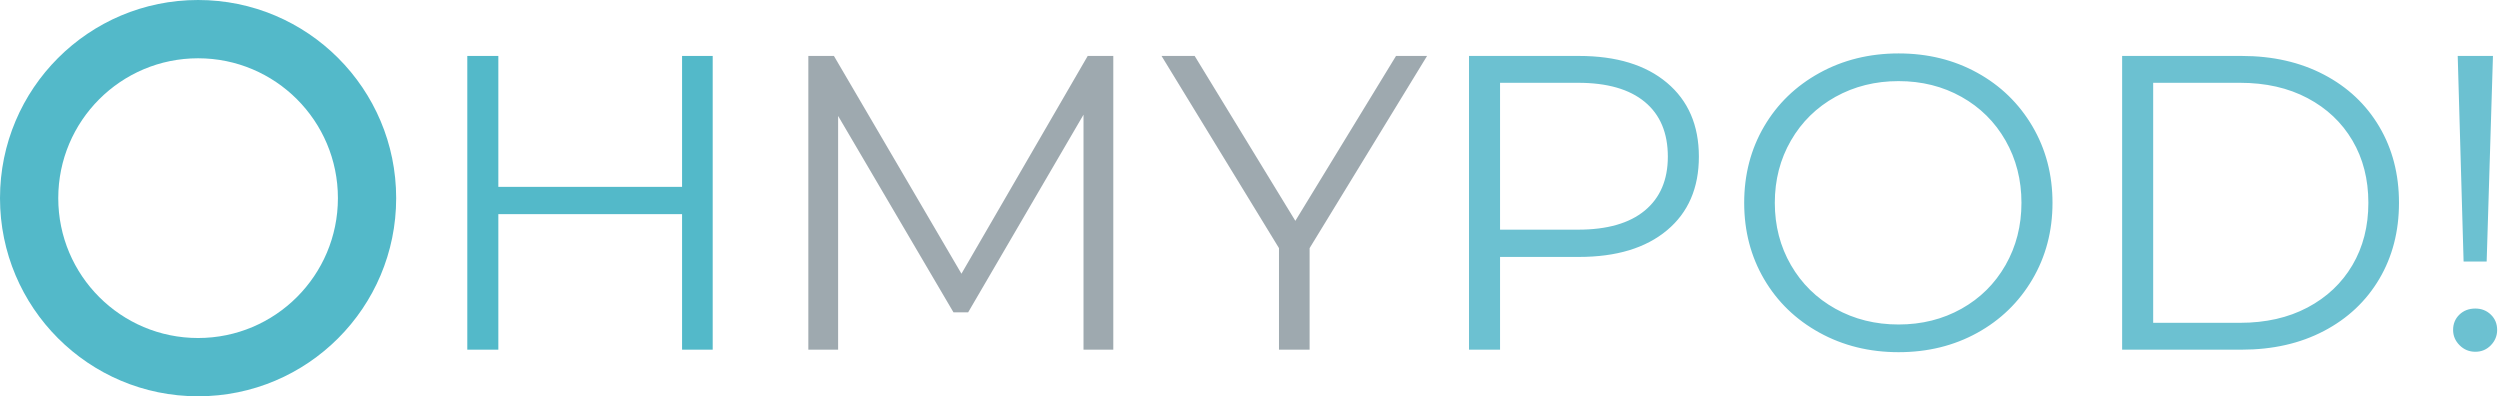 <?xml version="1.0" encoding="UTF-8"?>
<svg width="593px" height="94px" viewBox="0 0 593 94" version="1.1" xmlns="http://www.w3.org/2000/svg" xmlns:xlink="http://www.w3.org/1999/xlink">
    <!-- Generator: Sketch 63.1 (92452) - https://sketch.com -->
    <title>logo/pod</title>
    <desc>Created with Sketch.</desc>
    <g id="SOLID" stroke="none" stroke-width="1" fill="none" fill-rule="evenodd">
        <g id="solid_redisign/landing" transform="translate(-662, -243)">
            <g id="logo/pod" transform="translate(662, 243)">
                <g>
                    <g id="HMYPOD!" transform="translate(110.843, 12.673)" fill-rule="nonzero">
                        <polygon id="H" fill="#53B9C9" points="7.363 70.268 7.363 38.12 50.944 38.12 50.944 70.268 58.208 70.268 58.208 0.597 50.944 0.597 50.944 31.65 7.363 31.65 7.363 0.597 1.80675228e-12 0.597 1.80675228e-12 70.268"></polygon>
                        <path d="M87.958,70.268 L87.958,14.83 L115.32,61.41 L118.803,61.41 L146.166,14.531 L146.166,70.268 L153.23,70.268 L153.23,0.597 L147.161,0.597 L117.211,52.253 L86.963,0.597 L80.894,0.597 L80.894,70.268 L87.958,70.268 Z M199.796,70.268 L199.796,46.182 L227.656,0.597 L220.293,0.597 L196.413,39.712 L172.533,0.597 L164.673,0.597 L192.532,46.182 L192.532,70.268 L199.796,70.268 Z" id="MY" fill="#9EA9AF"></path>
                        <path d="M244.969,70.268 L244.969,48.272 L263.675,48.272 C272.564,48.272 279.529,46.165 284.57,41.952 C289.611,37.738 292.132,31.916 292.132,24.484 C292.132,17.053 289.611,11.214 284.57,6.967 C279.529,2.72 272.564,0.597 263.675,0.597 L263.675,0.597 L237.606,0.597 L237.606,70.268 L244.969,70.268 Z M263.476,41.802 L244.969,41.802 L244.969,6.967 L263.476,6.967 C270.375,6.967 275.648,8.477 279.296,11.496 C282.945,14.515 284.769,18.844 284.769,24.484 C284.769,29.992 282.945,34.255 279.296,37.274 C275.648,40.293 270.375,41.802 263.476,41.802 L263.476,41.802 Z M339.494,70.865 C346.393,70.865 352.611,69.339 358.15,66.287 C363.689,63.234 368.05,59.004 371.235,53.597 C374.418,48.189 376.01,42.134 376.01,35.432 C376.01,28.731 374.418,22.676 371.235,17.268 C368.05,11.861 363.689,7.631 358.15,4.578 C352.611,1.526 346.393,8.83998757e-14 339.494,8.83998757e-14 C332.595,8.83998757e-14 326.343,1.543 320.738,4.628 C315.133,7.714 310.755,11.944 307.604,17.318 C304.453,22.693 302.878,28.731 302.878,35.432 C302.878,42.134 304.453,48.172 307.604,53.547 C310.755,58.921 315.133,63.151 320.738,66.237 C326.343,69.322 332.595,70.865 339.494,70.865 Z M339.494,64.296 C333.988,64.296 328.997,63.052 324.519,60.564 C320.042,58.075 316.526,54.625 313.972,50.213 C311.418,45.8 310.142,40.873 310.142,35.432 C310.142,29.992 311.418,25.065 313.972,20.652 C316.526,16.24 320.042,12.79 324.519,10.301 C328.997,7.813 333.988,6.569 339.494,6.569 C345,6.569 349.975,7.813 354.419,10.301 C358.863,12.79 362.346,16.24 364.866,20.652 C367.387,25.065 368.647,29.992 368.647,35.432 C368.647,40.873 367.387,45.8 364.866,50.213 C362.346,54.625 358.863,58.075 354.419,60.564 C349.975,63.052 345,64.296 339.494,64.296 Z M420.885,70.268 C428.248,70.268 434.749,68.791 440.387,65.839 C446.025,62.886 450.403,58.772 453.521,53.497 C456.639,48.222 458.197,42.2 458.197,35.432 C458.197,28.664 456.639,22.643 453.521,17.368 C450.403,12.093 446.025,7.979 440.387,5.026 C434.749,2.074 428.248,0.597 420.885,0.597 L420.885,0.597 L392.527,0.597 L392.527,70.268 L420.885,70.268 Z M420.487,63.898 L399.89,63.898 L399.89,6.967 L420.487,6.967 C426.59,6.967 431.93,8.178 436.507,10.6 C441.084,13.022 444.632,16.373 447.153,20.652 C449.674,24.932 450.934,29.859 450.934,35.432 C450.934,41.006 449.674,45.933 447.153,50.213 C444.632,54.492 441.084,57.843 436.507,60.265 C431.93,62.687 426.59,63.898 420.487,63.898 L420.487,63.898 Z M478.993,49.367 L480.486,0.597 L472.127,0.597 L473.521,49.367 L478.993,49.367 Z M476.307,70.765 C477.766,70.765 478.993,70.251 479.988,69.223 C480.983,68.194 481.481,66.983 481.481,65.59 C481.481,64.13 480.983,62.919 479.988,61.957 C478.993,60.995 477.766,60.514 476.307,60.514 C474.781,60.514 473.521,60.995 472.526,61.957 C471.531,62.919 471.033,64.13 471.033,65.59 C471.033,66.983 471.547,68.194 472.575,69.223 C473.603,70.251 474.847,70.765 476.307,70.765 Z" id="POD!" fill="#6CC1D1"></path>
                    </g>
                    <path d="M46.986,0 C72.936,0 93.972,21.043 93.972,47 C93.972,72.957 72.936,94 46.986,94 C21.036,94 0,72.957 0,47 C0,21.043 21.036,0 46.986,0 Z M46.986,13.824 C28.669,13.824 13.819,28.677 13.819,47 C13.819,65.323 28.669,80.176 46.986,80.176 C65.304,80.176 80.153,65.323 80.153,47 C80.153,28.677 65.304,13.824 46.986,13.824 Z" id="Oval-Copy-4" fill="#53B9C9" fill-rule="nonzero"></path>
                </g>
            </g>
        </g>
    </g>
</svg>